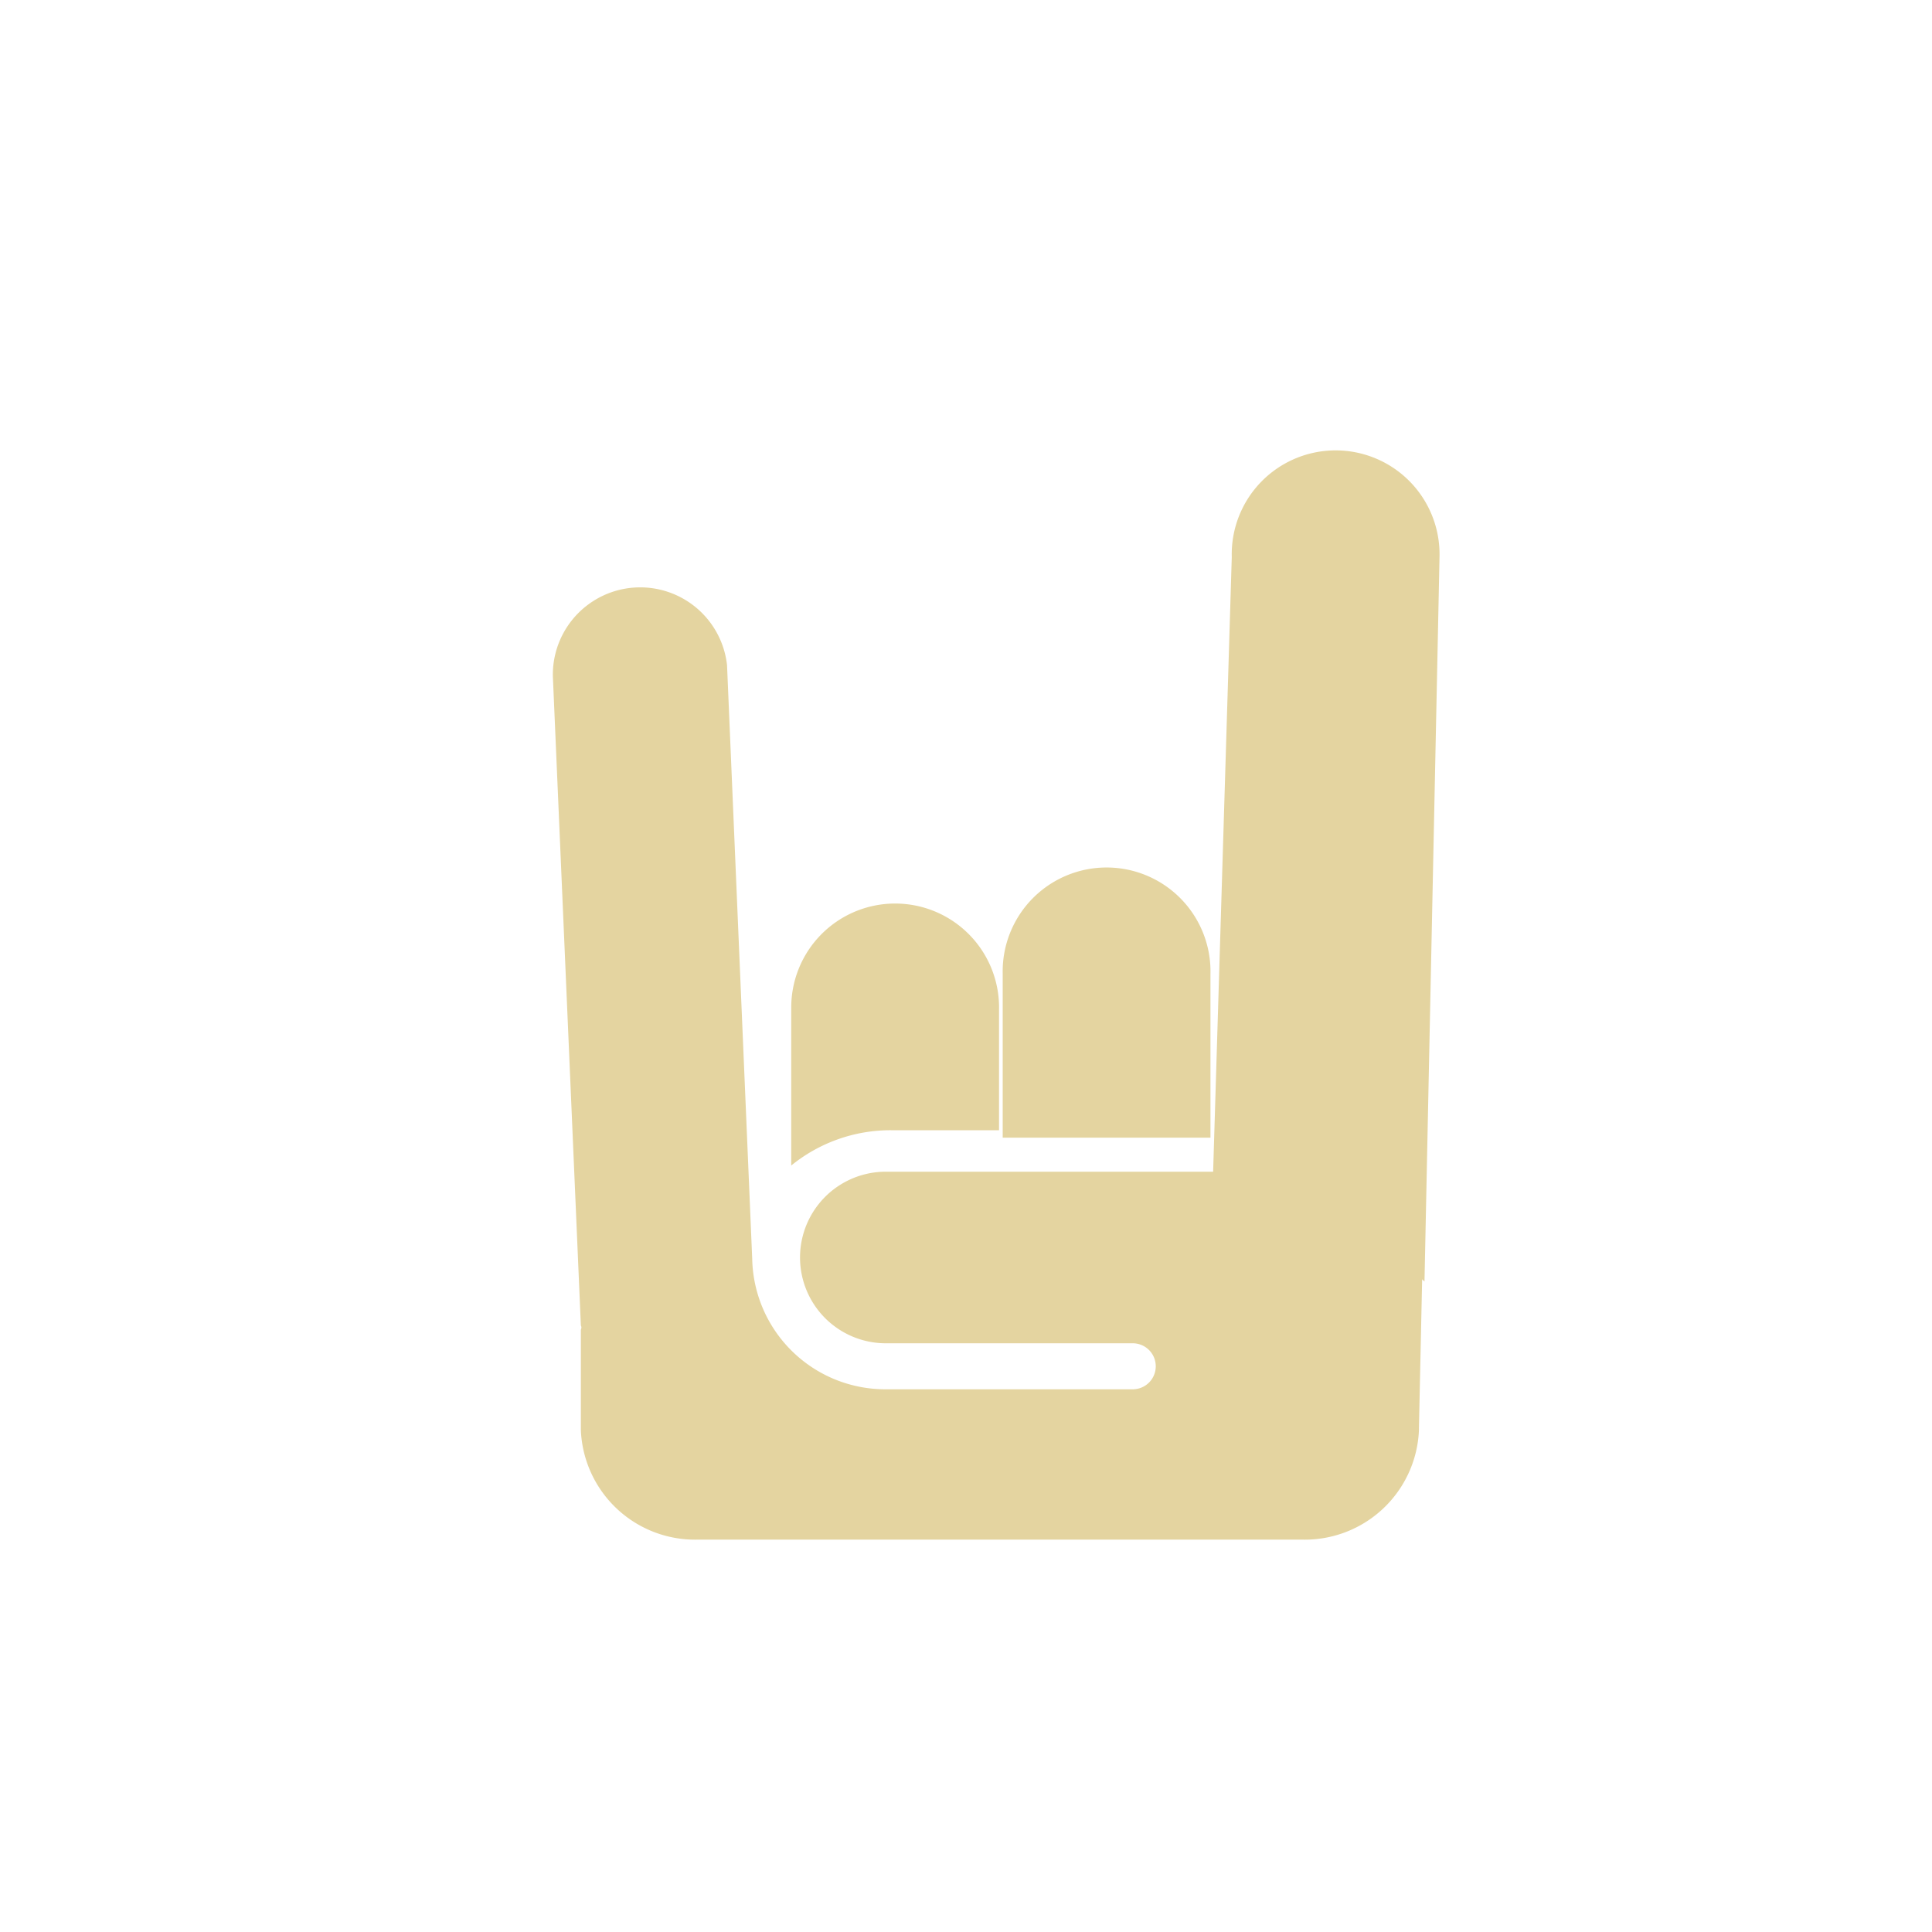 <svg xmlns="http://www.w3.org/2000/svg" xmlns:xlink="http://www.w3.org/1999/xlink" width="32" height="32" viewBox="0 0 32 32">
  <defs>
    <clipPath id="clip-path">
      <rect id="Rectangle_182993" data-name="Rectangle 182993" width="32" height="32" transform="translate(-12932 -18411)" fill="#fff"/>
    </clipPath>
    <clipPath id="clip-path-2">
      <rect id="Rectangle_182991" data-name="Rectangle 182991" width="27" height="27" transform="translate(-12986 -18411)" fill="#fff"/>
    </clipPath>
  </defs>
  <g id="Mask_Group_270699" data-name="Mask Group 270699" transform="translate(12932 18411)" clip-path="url(#clip-path)">
    <rect id="Rectangle_182992" data-name="Rectangle 182992" width="32" height="32" transform="translate(-12932 -18411)" fill="#fff" opacity="0"/>
    <g id="Mask_Group_270698" data-name="Mask Group 270698" transform="translate(57 3)" clip-path="url(#clip-path-2)">
      <rect id="Rectangle_182990" data-name="Rectangle 182990" width="27" height="27" transform="translate(-12986 -18411)" fill="#fff" opacity="0"/>
      <g id="Group_337888" data-name="Group 337888" transform="translate(-13467.553 -18886.139)">
        <path id="Path_393764" data-name="Path 393764" d="M491.27,488.133v2.581a2.607,2.607,0,0,1,1.652-.585h1.79v-1.992a1.721,1.721,0,1,0-3.441,0h0Z" transform="translate(0.388 0.73)" fill="#e4d4a0"/>
        <path id="Path_393765" data-name="Path 393765" d="M497.869,490.322V487.61a1.721,1.721,0,1,0-3.441,0h0v2.712Z" transform="translate(0.733 0.66)" fill="#e4d4a0"/>
        <path id="Path_393768" data-name="Path 393768" d="M502.136,492.483l-.023.011-.058,2.695v.031a1.892,1.892,0,0,1-1.937,1.811H490.111a1.893,1.893,0,0,1-1.937-1.811v-1.668a.072.072,0,0,0,0-.068l-.464-10.756a1.447,1.447,0,0,1,2.885-.182l.417,9.835a2.205,2.205,0,0,0,2.213,2.16h4.09a.381.381,0,1,0,0-.762h-4.09a1.421,1.421,0,1,1,0-2.842h7.439a1.436,1.436,0,0,1,1.448,1.421A.4.4,0,0,0,502.136,492.483Z" transform="translate(0 0.609)" fill="#e4d4a0"/>
        <path id="Path_393767" data-name="Path 393767" d="M497.6,492.677h1.77a2.609,2.609,0,0,1,1.765.688l.249-12.009h0a1.721,1.721,0,1,0-3.441.01h0Z" transform="translate(1.012 0)" fill="#e4d4a0"/>
      </g>
    </g>
  </g>
</svg>
